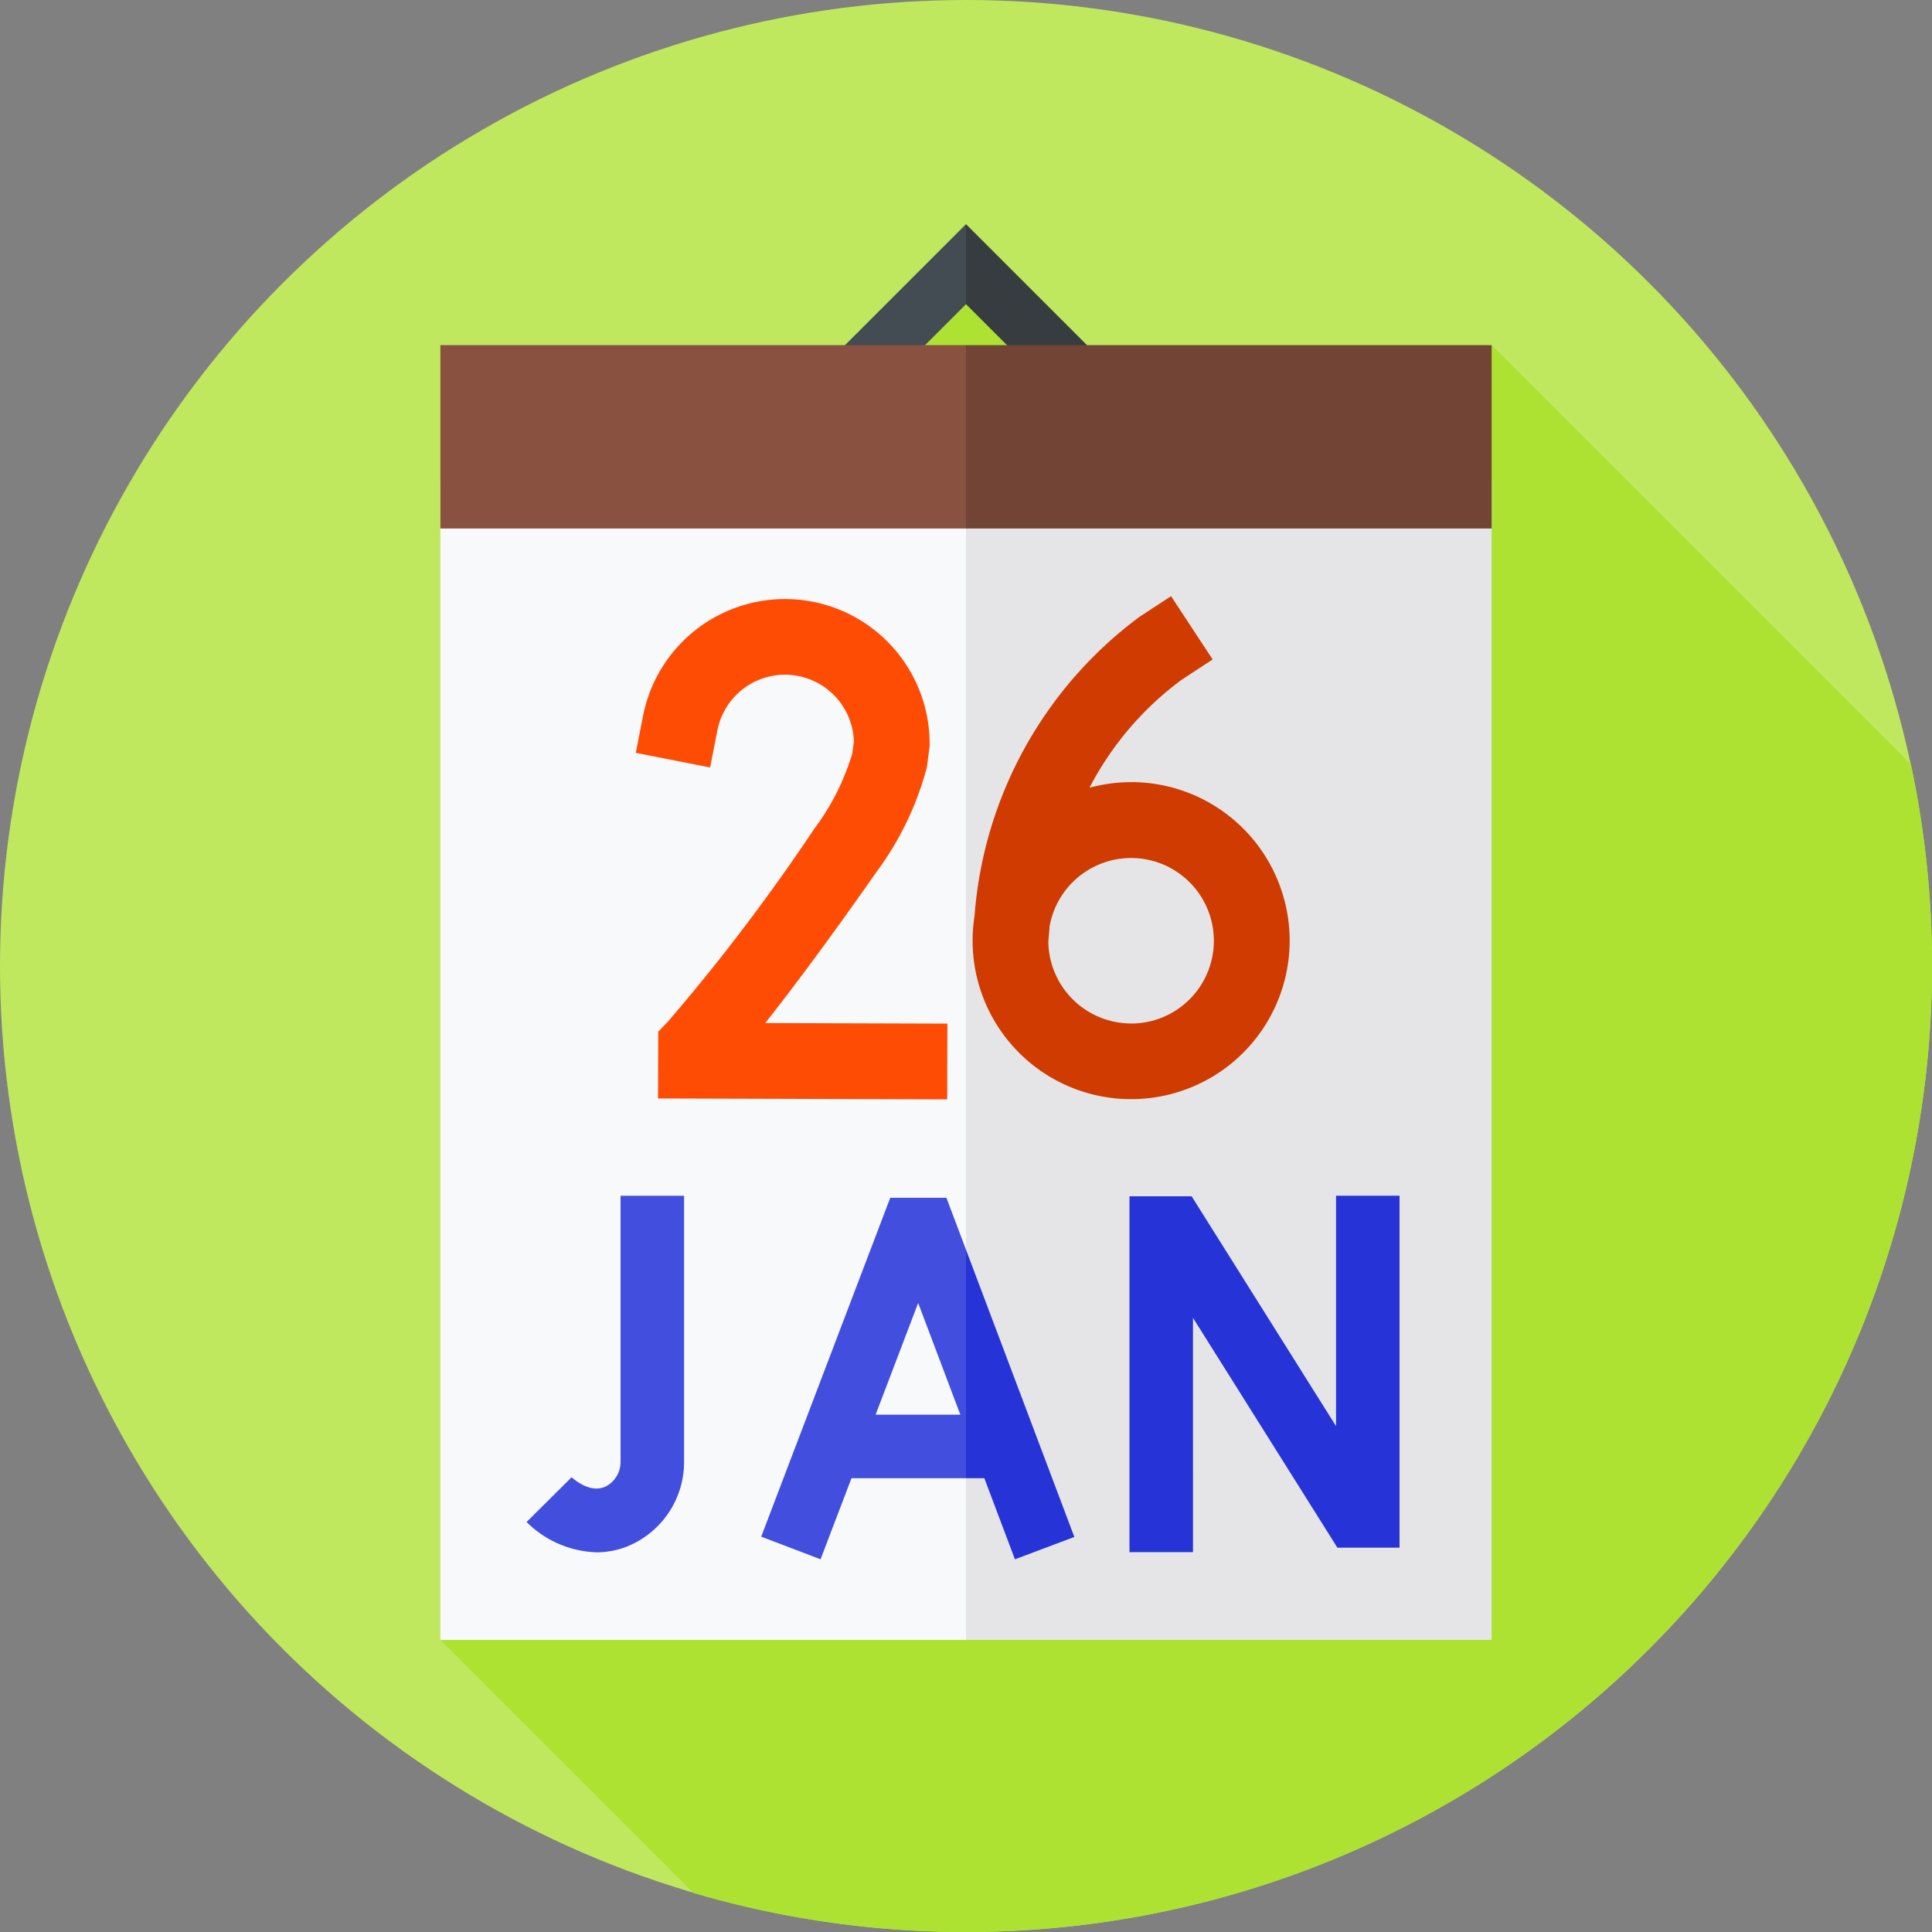 <svg xmlns="http://www.w3.org/2000/svg" width="113" height="113" viewBox="0 0 113 113"><rect x="0" y="0" width="113" height="113" fill="#808080" stroke="none"/><g transform="translate(-180 -7331)"><g transform="translate(180 7331)"><circle cx="56.5" cy="56.5" r="56.5" fill="#bfe85f"/><path d="M159.532,82.093,147.442,70l-4.736,4.736L116.7,150.471l14.8,14.8a56.534,56.534,0,0,0,71.212-66.009L178.187,74.739Z" transform="translate(-90.942 -54.553)" fill="#ade232"/><g transform="translate(25.756 13.109)"><g transform="translate(22.697)"><path d="M227.584,64.079l-5.707,5.707-2.341-2.341,8.048-8.047.883,2.429Z" transform="translate(-219.536 -59.397)" fill="#424c52"/><g transform="translate(8.048 0)"><path d="M261.707,69.786,256,64.079V59.4l8.048,8.047Z" transform="translate(-256 -59.397)" fill="#373c41"/></g></g><g transform="translate(0 14.996)"><path d="M147.442,195.157H116.7V127.345h30.744l19.918,33.906Z" transform="translate(-116.698 -127.345)" fill="#f7f9fa"/><path d="M256,127.345h30.744v67.812H256Z" transform="translate(-225.256 -127.345)" fill="#e5e5e8"/></g><g transform="translate(0 7.077)"><path d="M147.442,102.185H116.7V91.461h30.744l13.3,5.362Z" transform="translate(-116.698 -91.461)" fill="#885140"/><path d="M256,91.461h30.744v10.724H256Z" transform="translate(-225.256 -91.461)" fill="#724435"/></g><g transform="translate(5.044 56.828)"><path d="M143.644,337.74a6.068,6.068,0,0,1-4.094-1.773l2.635-2.618-.014-.014c.045.043,1.112,1.052,2.068.521a1.612,1.612,0,0,0,.807-1.42v-15.55h3.714v15.55a5.326,5.326,0,0,1-2.718,4.668,4.882,4.882,0,0,1-2.4.637Z" transform="translate(-139.55 -316.884)" fill="#424edd"/><g transform="translate(35.262)"><path d="M303.033,337.731h-3.714V316.916h3.635L311.4,330.36V316.884h3.714v20.584h-3.635l-8.447-13.444Z" transform="translate(-299.319 -316.884)" fill="#2633d7"/></g></g><g transform="translate(11.431 21.929)"><path d="M186.705,188.017l-16.915-.052.015-3.906.608-.638a117,117,0,0,0,8.52-11.234,13.977,13.977,0,0,0,2.227-4.427l.086-.671a4.03,4.03,0,0,0-7.982-.658l-.427,2.173-4.347-.854.427-2.173a8.46,8.46,0,0,1,16.76,1.637v.141l-.153,1.194-.025.109a18,18,0,0,1-2.938,6.068c-2.915,4.165-5.048,6.992-6.5,8.828l10.654.033Z" transform="translate(-168.491 -158.755)" fill="#ff4c04"/></g><path d="M267.012,168.868a9.246,9.246,0,0,0-2.434.326,18.39,18.39,0,0,1,5.357-6.292l1.846-1.212-2.432-3.7L267.5,159.2a24.037,24.037,0,0,0-9.645,17.495,9.272,9.272,0,1,0,9.16-7.831Zm0,14.114a4.847,4.847,0,0,1-4.84-4.787l.076-.909a4.841,4.841,0,1,1,4.765,5.7Z" transform="translate(-226.612 -136.229)" fill="#cf3b00"/><path d="M213.7,320.464l-1.148-3.042-3.283,0-7.549,19.822,3.471,1.322L207,333.824h6.7l.907-5.218Zm-2.8,3.109,2.467,6.536h-4.956Z" transform="translate(-182.954 -260.475)" fill="#424edd"/><path d="M256,344.564h1.072l1.79,4.743L262.337,348,256,331.2Z" transform="translate(-225.256 -271.215)" fill="#2633d7"/></g></g></g></svg>